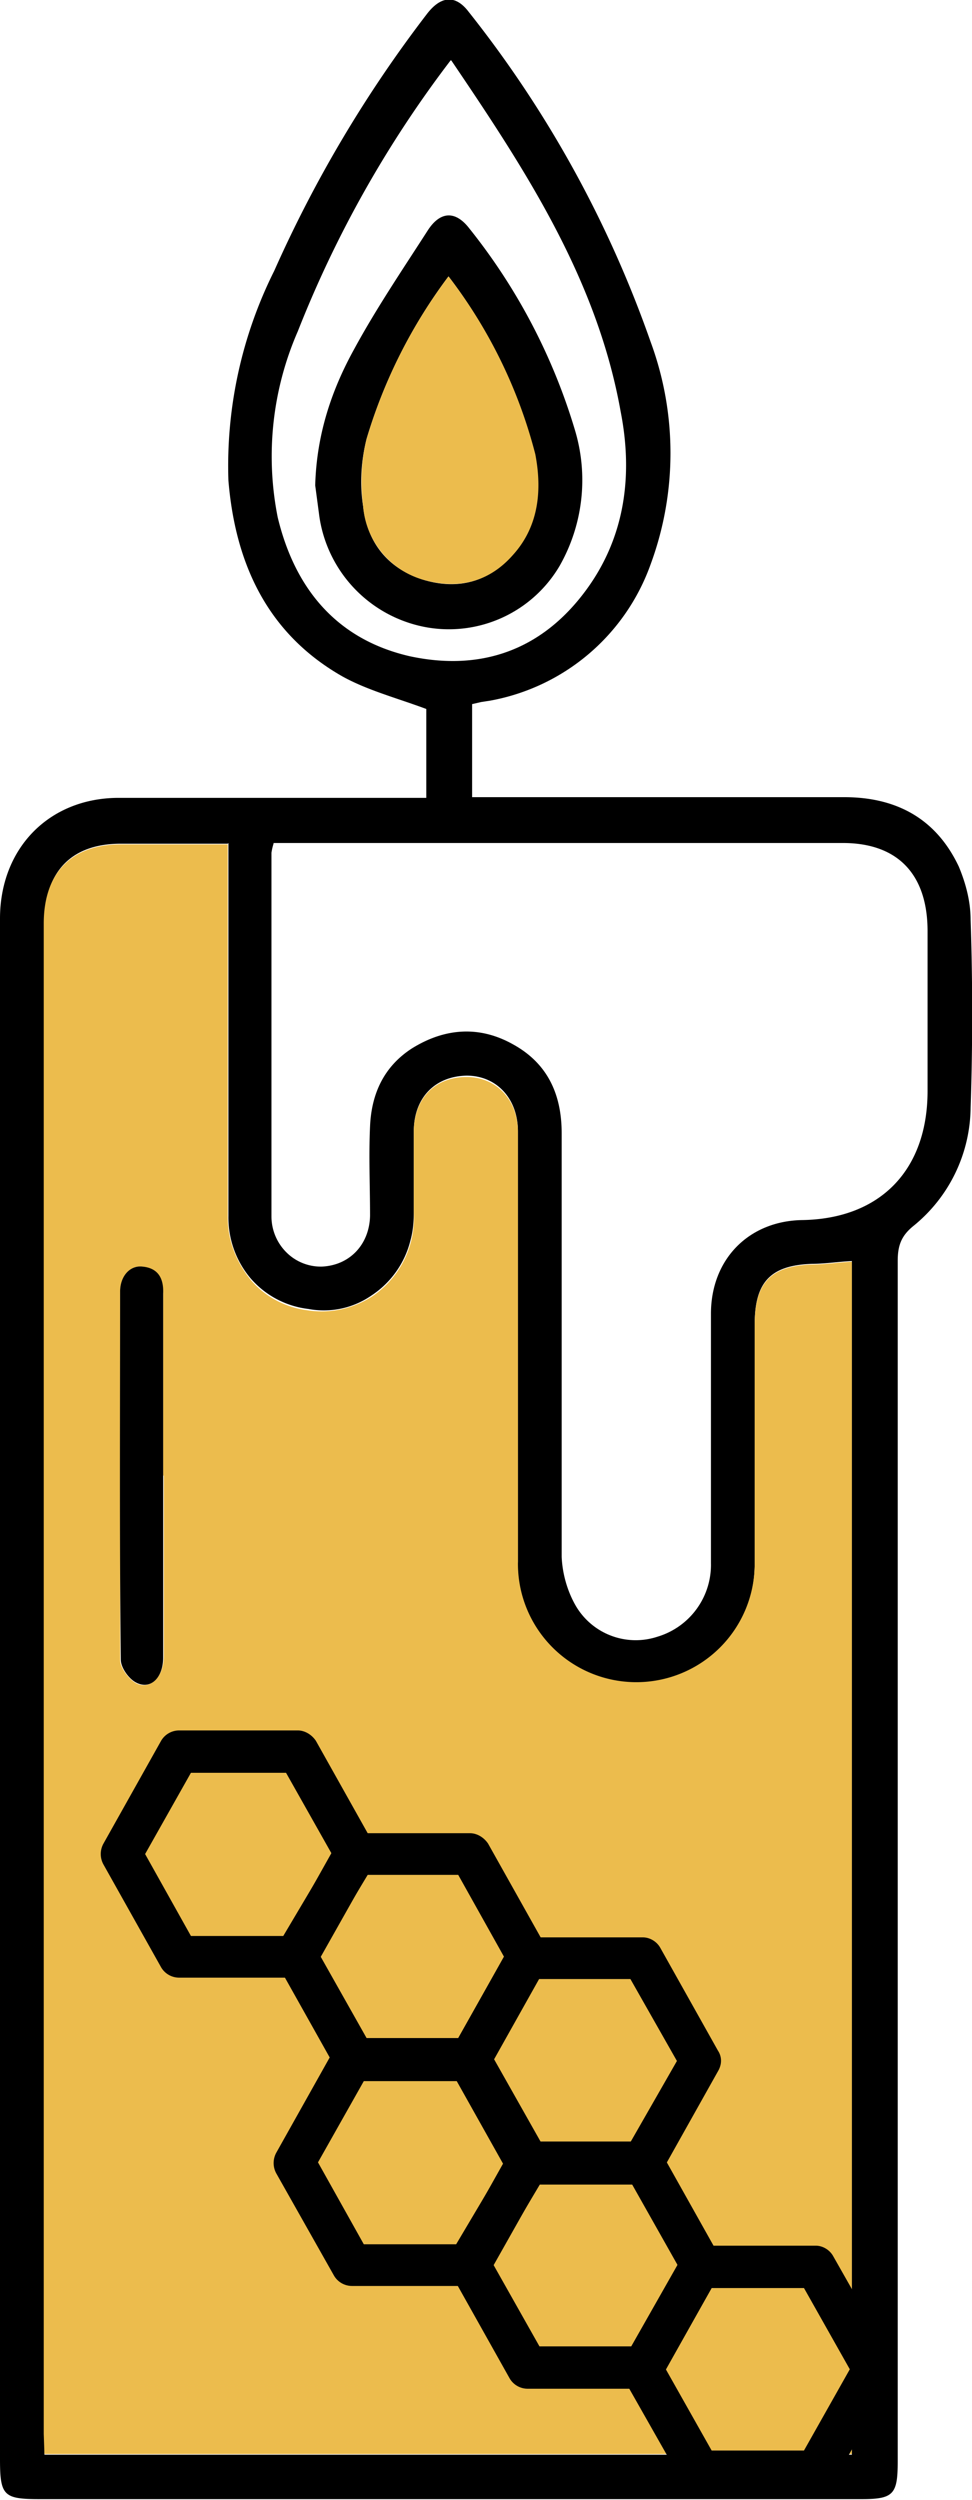 <svg xmlns="http://www.w3.org/2000/svg" fill="none" viewBox="0 0 14 36"><path fill="#000" d="M6.14 11.49v-1.28c-.43-.16-.85-.27-1.21-.47-1.07-.61-1.54-1.61-1.64-2.82a6.28 6.28 0 0 1 .66-3.02A18.25 18.25 0 0 1 6.15.2c.2-.26.41-.28.6-.03a16.3 16.3 0 0 1 2.62 4.75 4.63 4.63 0 0 1 0 3.21 3.03 3.03 0 0 1-2.31 1.96l-.13.02-.13.03v1.34h5.36c.74 0 1.32.3 1.65 1 .1.24.17.5.17.77.03.9.03 1.8 0 2.7a2.22 2.22 0 0 1-.83 1.71c-.17.14-.22.28-.22.5v17.29c0 .47-.06.54-.52.54H.57c-.52 0-.57-.05-.57-.58V13.23c0-1.01.7-1.73 1.69-1.74h4.45Zm-2.86.66H1.74c-.71 0-1.1.4-1.1 1.14v22.06h11.63V18.16c-.2.01-.39.04-.57.04-.6.02-.83.26-.83.87v3.45c0 .36-.1.71-.31 1a1.7 1.7 0 0 1-3.1-1.03v-6.2c0-.46-.3-.8-.74-.8-.45.01-.75.31-.76.78v1.18c0 .14-.01.28-.05.42-.08.32-.28.6-.55.78-.27.19-.6.26-.92.2a1.3 1.3 0 0 1-.83-.44 1.36 1.36 0 0 1-.32-.9v-5.37Zm.66 0a.83.83 0 0 0-.03.13v5.24a.73.73 0 0 0 .22.52.7.7 0 0 0 .51.2c.4-.02.68-.32.69-.73 0-.43-.02-.86 0-1.29.02-.47.2-.86.6-1.12.48-.3.98-.33 1.46-.06.49.27.7.71.7 1.28v6.1c.01.24.08.49.2.7a1 1 0 0 0 1.18.45 1.08 1.08 0 0 0 .77-1.06v-3.59c0-.79.55-1.34 1.32-1.35 1.12-.02 1.8-.72 1.8-1.86v-2.3c0-.82-.43-1.27-1.22-1.27h-8.2ZM6.49.87a16.2 16.2 0 0 0-2.2 3.9A4.5 4.5 0 0 0 4 7.45c.25 1.04.86 1.76 1.9 2 1.02.22 1.9-.08 2.54-.95.56-.76.68-1.65.5-2.57C8.6 4.02 7.57 2.45 6.5.87Z"/><path fill="#ECBC4D" d="M3.28 12.15v5.38c0 .33.12.64.33.9.2.24.5.4.82.44.32.05.65-.02.93-.2a1.36 1.36 0 0 0 .6-1.21v-1.18c.01-.47.31-.77.76-.77.43 0 .74.33.74.79v6.21a1.7 1.7 0 1 0 3.41.02v-3.45c0-.61.23-.85.83-.87.18 0 .37-.03.57-.04v17.17H.64l-.01-.29V13.3c0-.73.4-1.14 1.11-1.14h1.54Zm-.93 9.1v-2.62c0-.22-.08-.36-.3-.39-.18-.02-.32.14-.32.37v5.3c0 .1.12.27.23.33.2.1.39-.08.4-.37v-2.62Z"/><path fill="#000" d="M2.35 21.25v2.62c0 .29-.18.47-.39.36-.1-.05-.22-.21-.22-.33-.02-1.77-.01-3.53-.01-5.3 0-.22.14-.38.32-.36.22.02.31.16.3.39v2.62ZM4.54 6.99c.02-.74.24-1.38.56-1.96.32-.59.7-1.15 1.06-1.71.18-.28.4-.29.6-.03a8.56 8.56 0 0 1 1.52 2.9 2.5 2.5 0 0 1-.22 1.96 1.85 1.85 0 0 1-1.88.89 1.9 1.9 0 0 1-1.58-1.6l-.06-.45Zm1.92-3.01a7.44 7.44 0 0 0-1.18 2.34c-.08.32-.1.65-.05.97.06.53.36.9.87 1.06.5.15.94.03 1.28-.36.37-.41.43-.93.32-1.45a7.07 7.07 0 0 0-1.24-2.56Z"/><path fill="#ECBC4D" d="M6.46 3.98a7.1 7.1 0 0 1 1.25 2.56c.1.52.05 1.04-.32 1.45-.35.4-.8.5-1.29.36a1.2 1.2 0 0 1-.87-1.06c-.04-.32-.03-.65.05-.97a7.4 7.4 0 0 1 1.18-2.34Z"/><path fill="#000" fill-rule="evenodd" d="M9.83 32.49a.3.3 0 0 1 .25-.15h1.67c.1 0 .2.06.25.15l.84 1.48c.05.09.05.2 0 .3L12 35.75a.3.3 0 0 1-.25.15h-1.67a.3.3 0 0 1-.25-.15l-.84-1.48a.31.31 0 0 1 0-.3l.84-1.48Zm.42.46-.66 1.17.66 1.17h1.33l.66-1.17-.66-1.17h-1.33Z" clip-rule="evenodd"/><path fill="#000" fill-rule="evenodd" d="M7.34 31a.3.3 0 0 1 .26-.16h1.66c.11 0 .2.06.26.15l.83 1.48c.06.1.06.2 0 .3l-.83 1.48a.3.3 0 0 1-.26.15H7.6a.3.3 0 0 1-.26-.15l-.83-1.48a.31.31 0 0 1 0-.3l.83-1.48Zm.43.45-.66 1.17.66 1.17H9.1l.66-1.17-.66-1.17H7.77Z" clip-rule="evenodd"/><path fill="#000" fill-rule="evenodd" d="M4.81 29.52a.3.3 0 0 1 .26-.16h1.71c.11 0 .2.06.26.16l.83 1.47c.06.1.06.22 0 .31l-.88 1.48a.3.3 0 0 1-.26.14H5.07a.3.3 0 0 1-.26-.15l-.83-1.47a.31.31 0 0 1 0-.3l.83-1.48Zm.43.45-.66 1.17.66 1.18h1.33l.7-1.18-.66-1.17H5.24Z" clip-rule="evenodd"/><path fill="#000" fill-rule="evenodd" d="M7.33 28.05a.3.3 0 0 1 .26-.15h1.67c.1 0 .2.06.25.15l.83 1.48c.06.09.06.2 0 .3l-.83 1.48a.3.3 0 0 1-.25.15H7.59a.3.3 0 0 1-.26-.15l-.83-1.48a.31.31 0 0 1 0-.3l.83-1.48Zm.43.45-.66 1.18.66 1.17h1.32l.67-1.17-.67-1.18H7.76Z" clip-rule="evenodd"/><path fill="#000" fill-rule="evenodd" d="M4.85 26.55a.3.3 0 0 1 .26-.15h1.66c.1 0 .2.06.26.15l.83 1.48c.05.1.05.2 0 .3l-.83 1.48a.3.3 0 0 1-.26.15H5.11a.3.3 0 0 1-.26-.15l-.83-1.48a.31.31 0 0 1 0-.3l.83-1.48Zm.43.46-.66 1.17.66 1.17H6.6l.66-1.17L6.6 27H5.28Z" clip-rule="evenodd"/><path fill="#000" fill-rule="evenodd" d="M2.32 25.07a.3.3 0 0 1 .26-.15h1.71c.1 0 .2.06.26.15l.83 1.48c.06.1.05.22 0 .31l-.89 1.48a.3.3 0 0 1-.25.14H2.58a.3.3 0 0 1-.26-.15l-.83-1.48a.31.31 0 0 1 0-.3l.83-1.48Zm.43.46-.66 1.17.66 1.18h1.33l.7-1.18-.66-1.17H2.75Z" clip-rule="evenodd"/></svg>